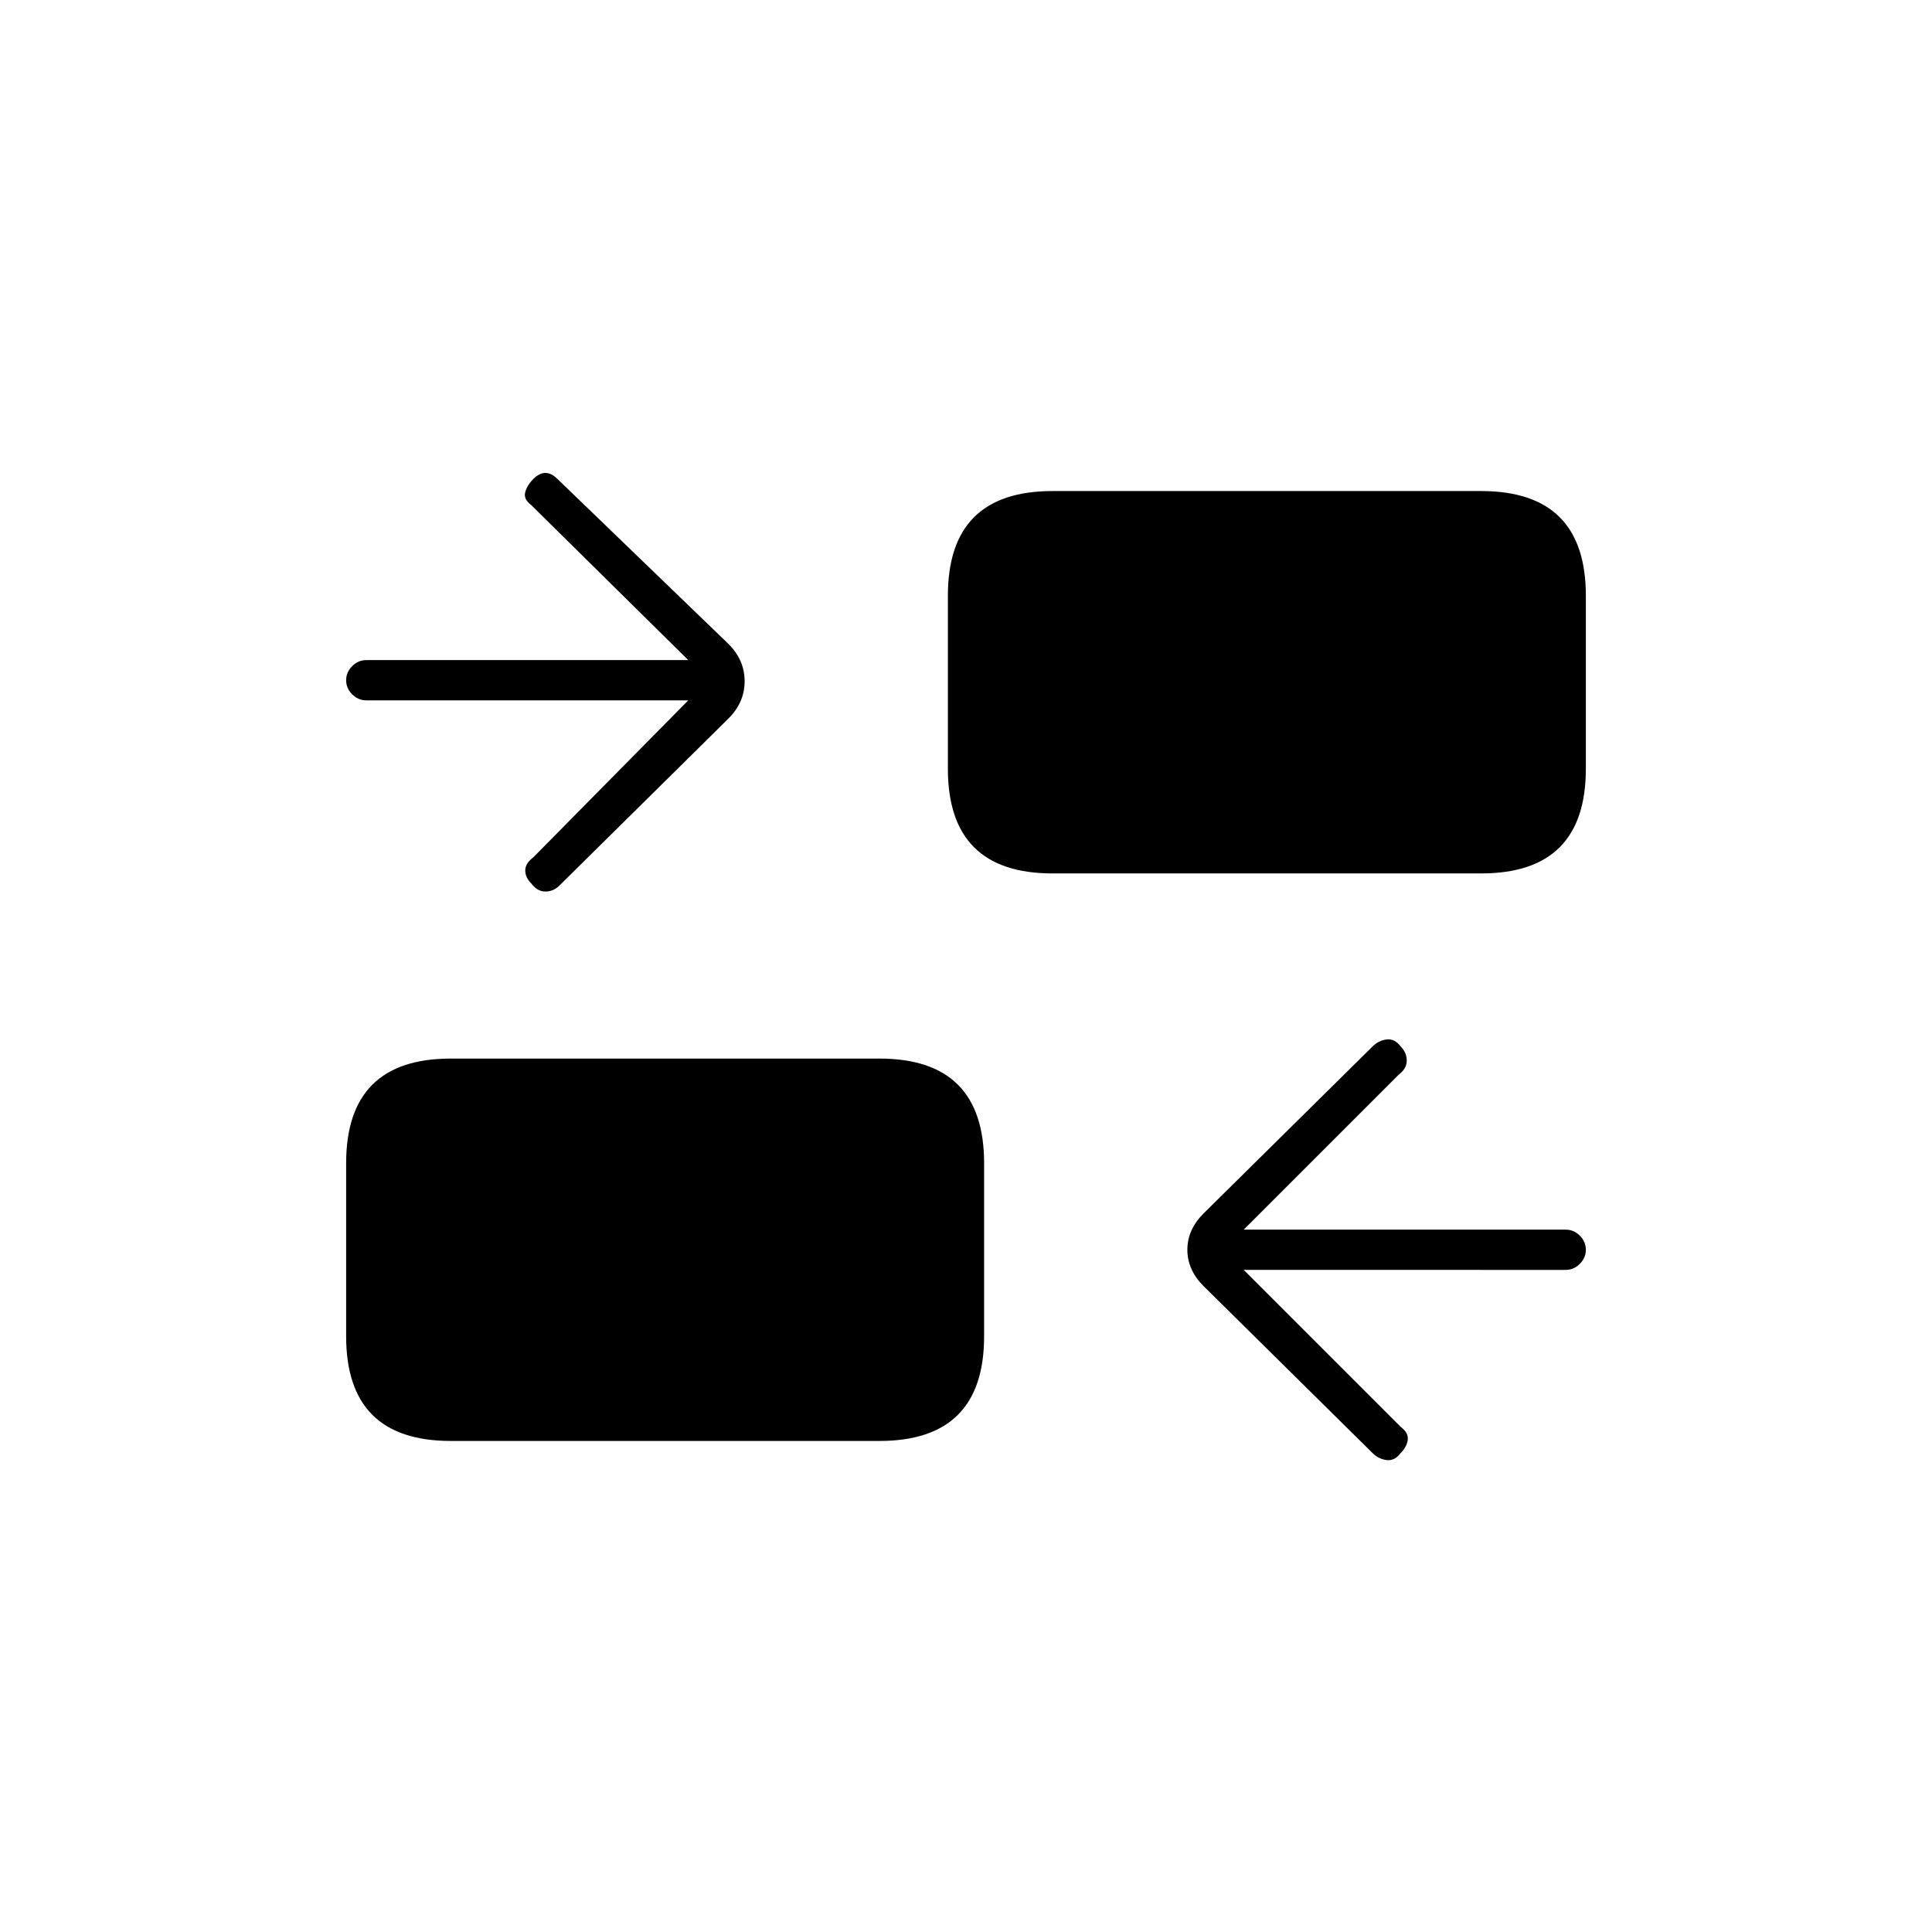 <svg xmlns="http://www.w3.org/2000/svg" height="20" viewBox="0 -960 960 960" width="20"><path d="m618-329 78 78q4 3 3.5 6.5T696-238q-3 4-7 3.5t-7-3.5l-84-83q-8-8-8-18t8-18l84-83q3-3 7-3.5t7 3.5q3 3 3 7t-4 7l-77 77h160q4 0 7 3t3 7q0 4-3 7t-7 3H618Zm-394 85q-26 0-39-13t-13-39v-86q0-26 13-39t39-13h213q26 0 39 13t13 39v86q0 26-13 39t-39 13H224Zm118-368H182q-4 0-7-3t-3-7q0-4 3-7t7-3h160l-78-77q-4-3-3-6.5t4-6.5q3-3 6-3t6 3l85 82q8 8 8 18.5t-8 18.5l-84 83q-3 3-7 3t-7-4q-3-3-3-6.5t4-6.5l77-78Zm181 86q-26 0-39-13t-13-39v-86q0-26 13-39t39-13h213q26 0 39 13t13 39v86q0 26-13 39t-39 13H523Z"/></svg>